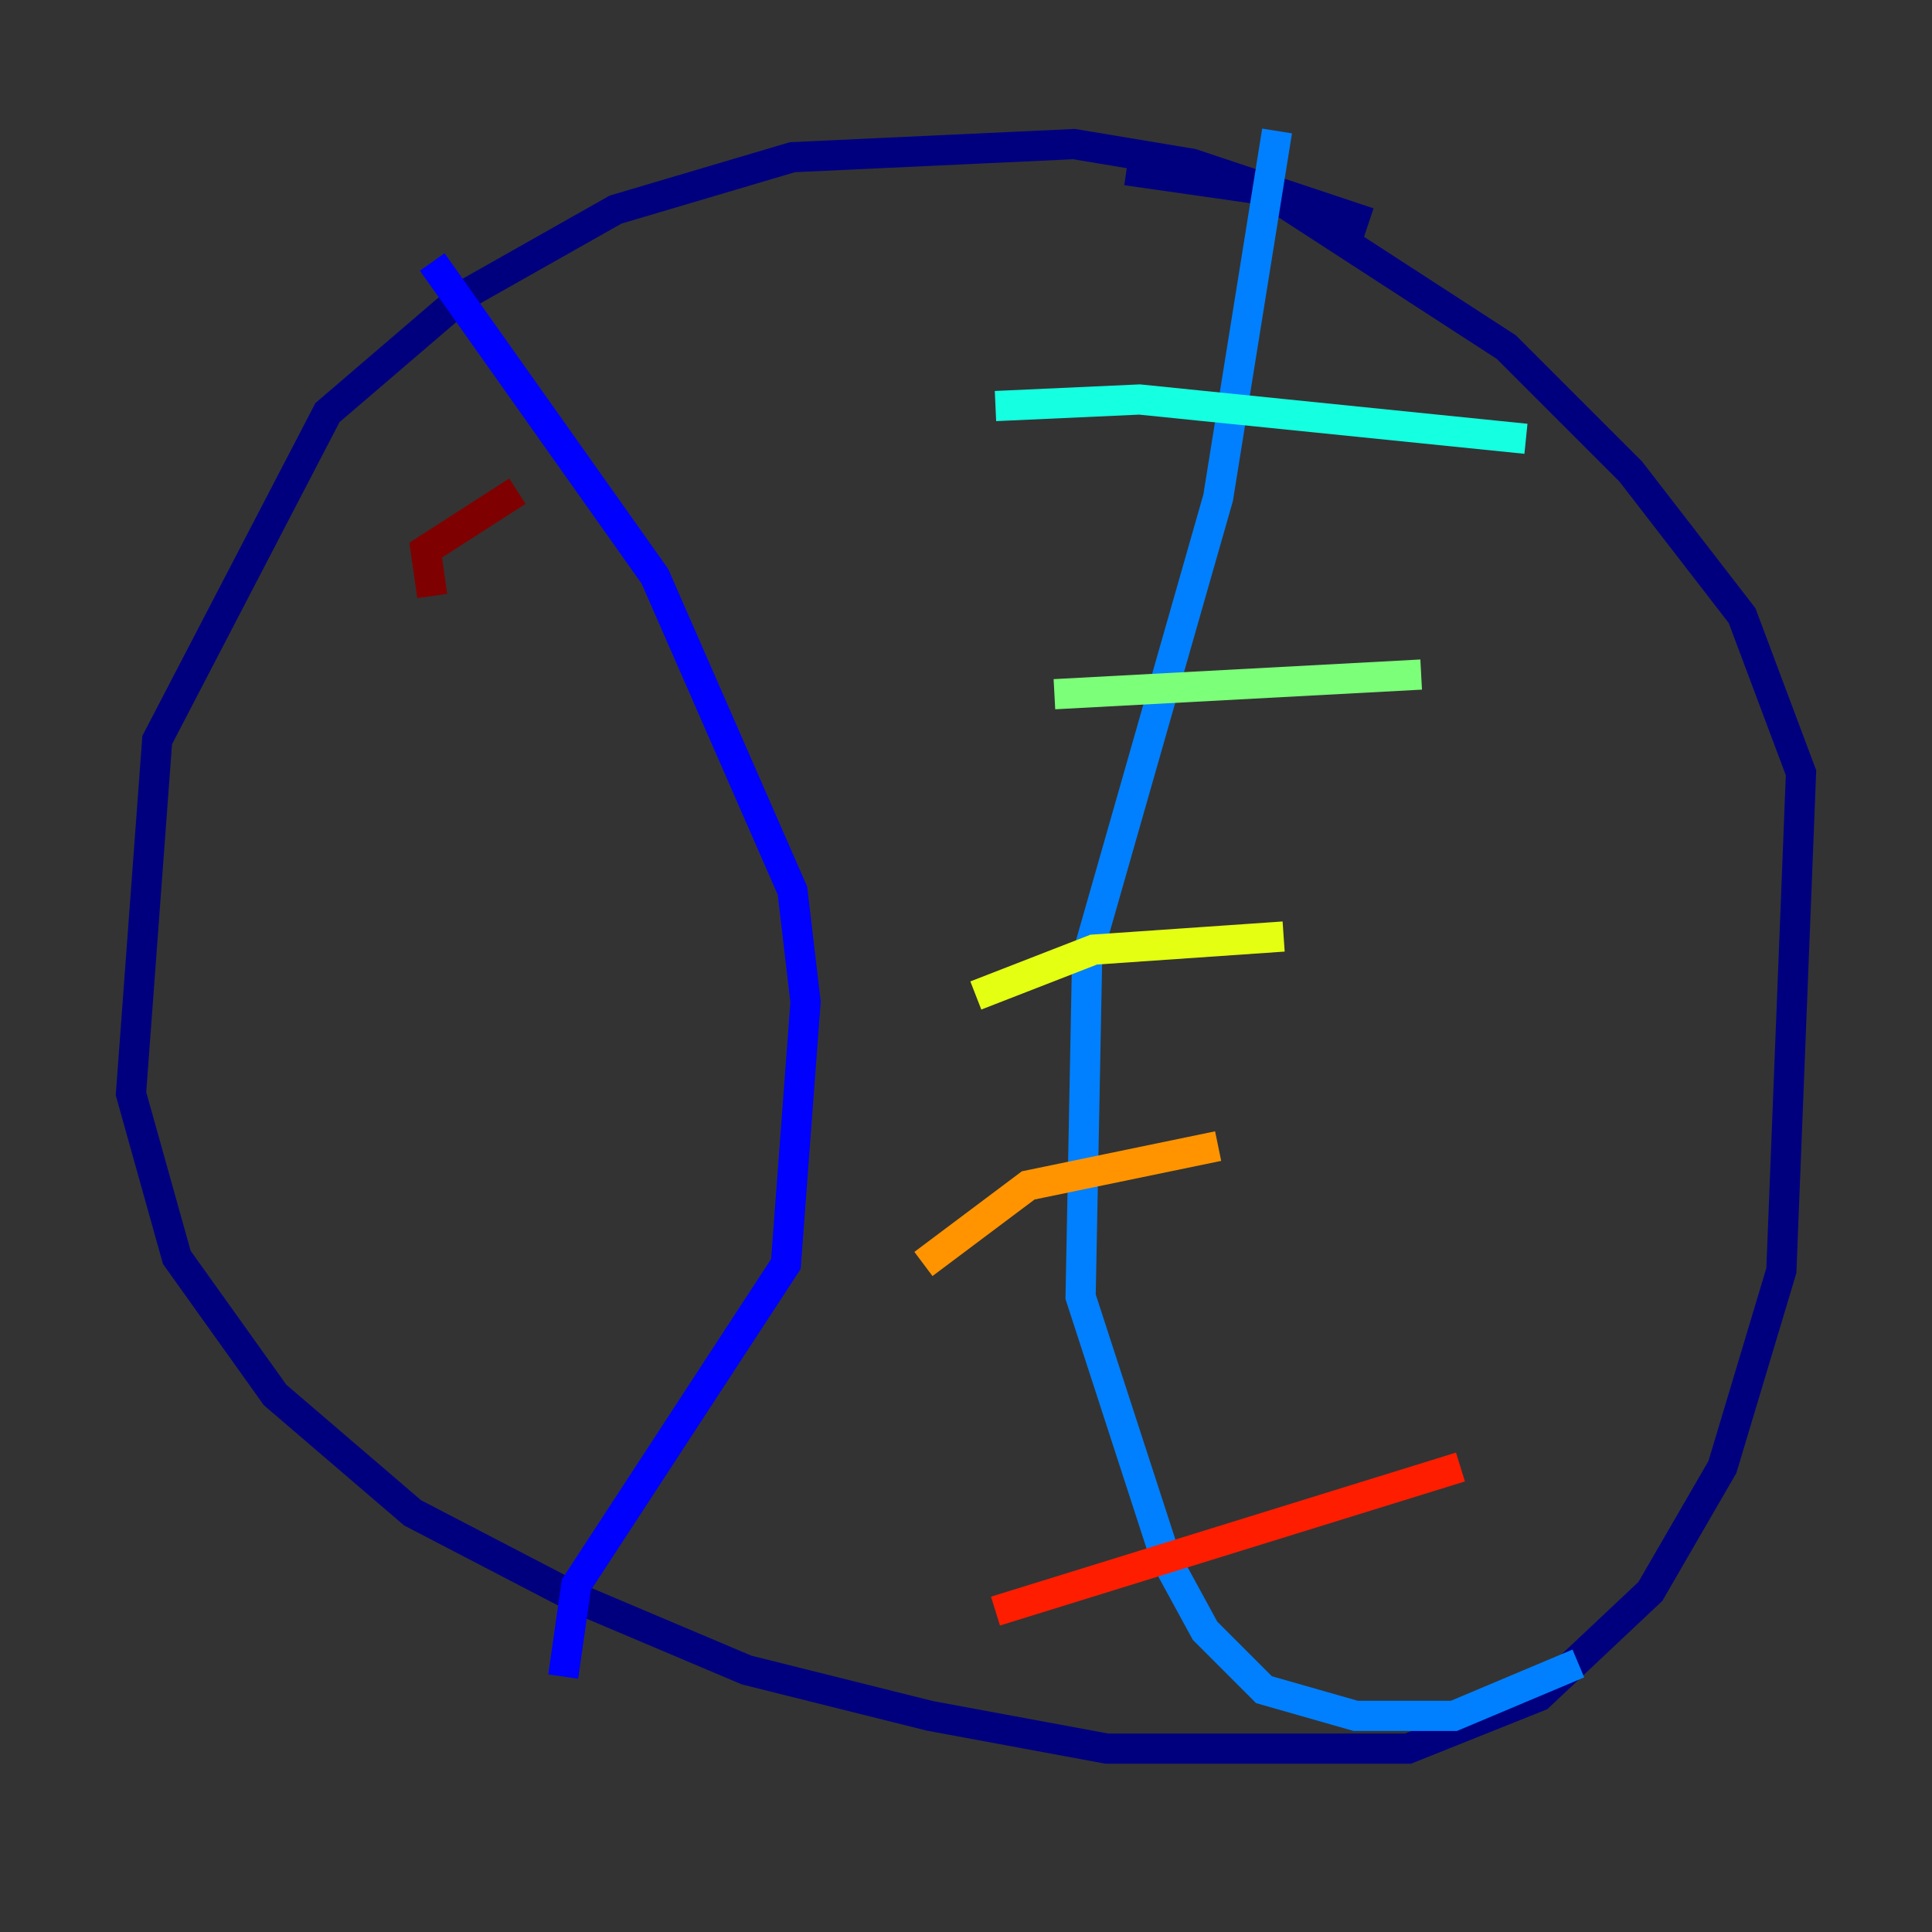 <?xml version="1.0" encoding="utf-8" ?>
<svg baseProfile="tiny" height="128" version="1.2" viewBox="0,0,128,128" width="128" xmlns="http://www.w3.org/2000/svg" xmlns:ev="http://www.w3.org/2001/xml-events" xmlns:xlink="http://www.w3.org/1999/xlink"><rect x="0" y="0" width="128" height="128" fill="#333333" stroke="none"/><defs /><polyline fill="none" points="90.685,14.752 78.969,10.848 71.159,9.546 52.502,10.414 40.786,13.885 30.807,19.525 21.695,27.336 10.414,49.031 8.678,72.461 11.715,83.308 18.224,92.42 27.336,100.231 38.183,105.871 49.464,110.644 61.614,113.681 73.329,115.851 93.288,115.851 101.966,112.38 109.342,105.437 114.115,97.193 118.02,84.176 119.322,51.2 115.417,40.786 108.041,31.241 99.797,22.997 83.742,12.583 74.63,11.281" stroke="#00007f" stroke-width="2" /><polyline fill="none" points="28.637,17.356 43.39,38.183 52.502,59.01 53.37,66.386 52.068,83.742 38.183,105.003 37.315,111.078" stroke="#0000ff" stroke-width="2" /><polyline fill="none" points="84.61,8.678 80.705,32.976 72.027,63.349 71.593,85.912 77.234,103.268 79.837,108.041 83.742,111.946 89.817,113.681 96.325,113.681 104.57,110.21" stroke="#0080ff" stroke-width="2" /><polyline fill="none" points="65.953,26.902 75.498,26.468 101.098,29.071" stroke="#15ffe1" stroke-width="2" /><polyline fill="none" points="69.858,45.993 94.156,44.691" stroke="#7cff79" stroke-width="2" /><polyline fill="none" points="64.651,65.953 72.461,62.915 85.044,62.047" stroke="#e4ff12" stroke-width="2" /><polyline fill="none" points="61.18,83.742 68.122,78.536 80.705,75.932" stroke="#ff9400" stroke-width="2" /><polyline fill="none" points="65.953,106.739 96.759,97.193" stroke="#ff1d00" stroke-width="2" /><polyline fill="none" points="28.637,39.485 28.203,36.447 34.278,32.542" stroke="#7f0000" stroke-width="2" /></svg>